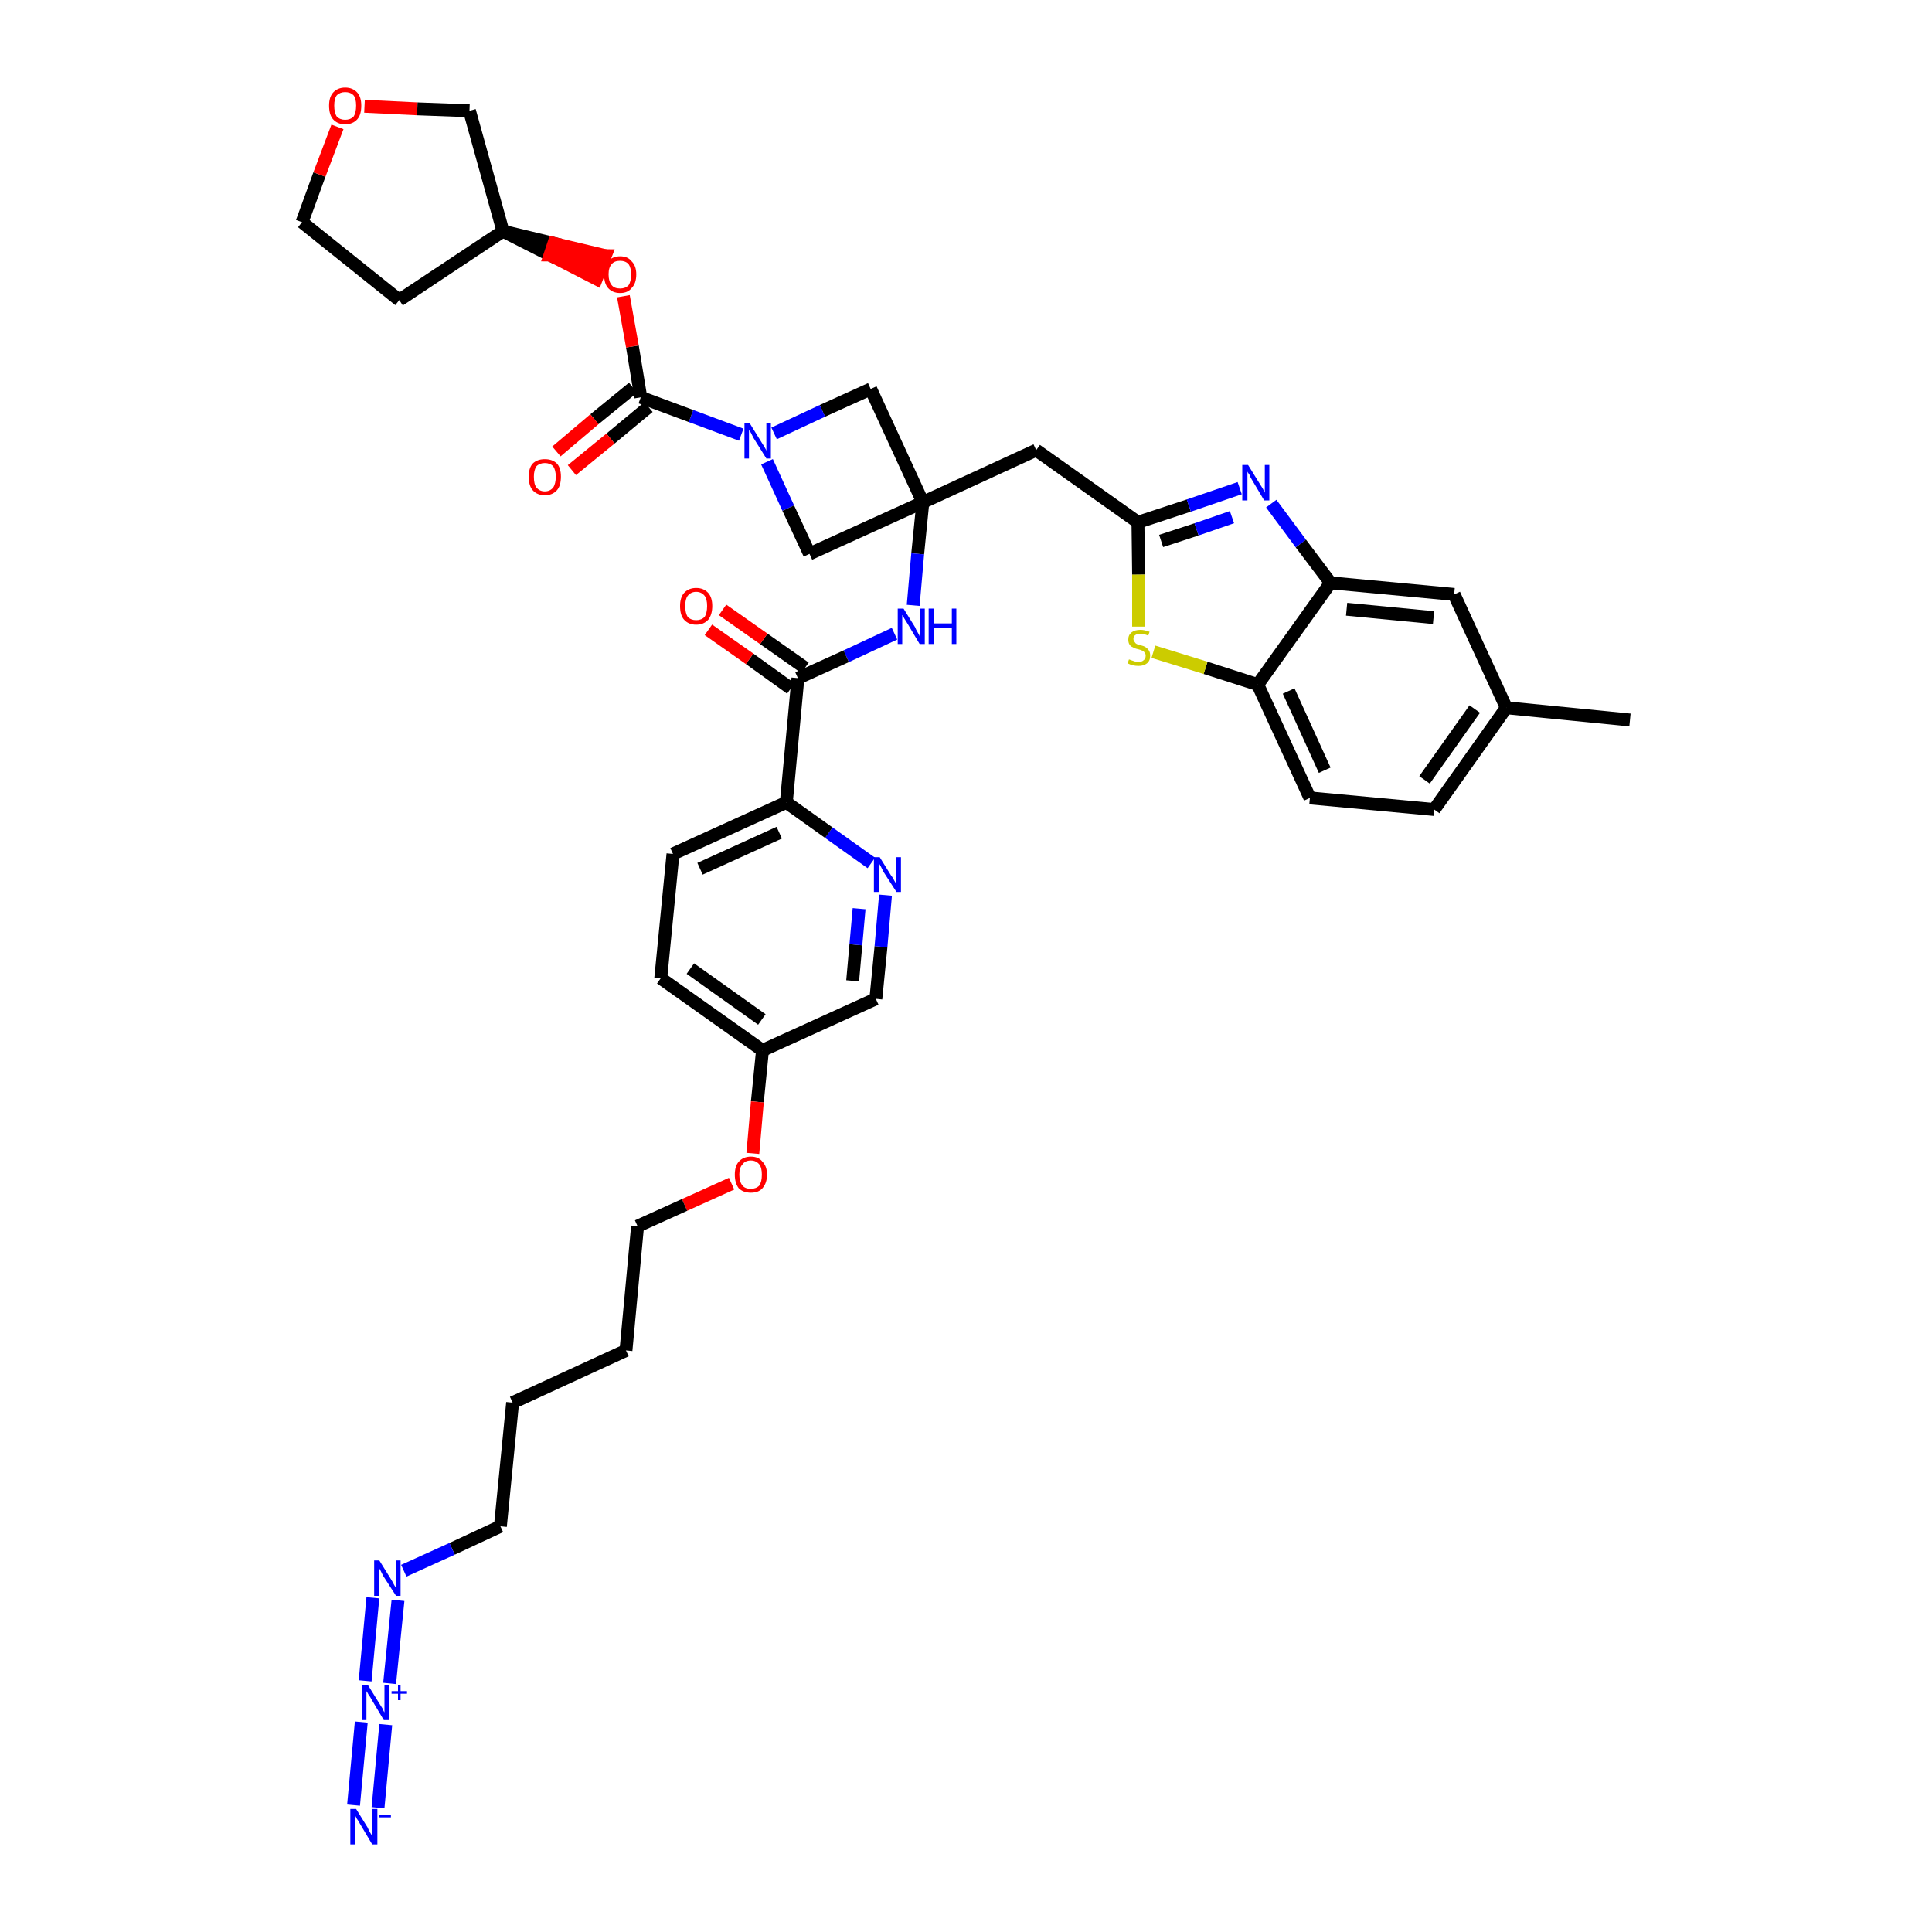 <?xml version='1.0' encoding='iso-8859-1'?>
<svg version='1.1' baseProfile='full'
              xmlns='http://www.w3.org/2000/svg'
                      xmlns:rdkit='http://www.rdkit.org/xml'
                      xmlns:xlink='http://www.w3.org/1999/xlink'
                  xml:space='preserve'
width='300px' height='300px' viewBox='0 0 300 300'>
<!-- END OF HEADER -->
<path class='bond-0 atom-0 atom-1' d='M 253.1,111.8 L 233.9,109.9' style='fill:none;fill-rule:evenodd;stroke:#000000;stroke-width:2.0px;stroke-linecap:butt;stroke-linejoin:miter;stroke-opacity:1' />
<path class='bond-1 atom-1 atom-2' d='M 233.9,109.9 L 222.7,125.7' style='fill:none;fill-rule:evenodd;stroke:#000000;stroke-width:2.0px;stroke-linecap:butt;stroke-linejoin:miter;stroke-opacity:1' />
<path class='bond-1 atom-1 atom-2' d='M 229.0,110.1 L 221.2,121.1' style='fill:none;fill-rule:evenodd;stroke:#000000;stroke-width:2.0px;stroke-linecap:butt;stroke-linejoin:miter;stroke-opacity:1' />
<path class='bond-39 atom-39 atom-1' d='M 225.8,92.3 L 233.9,109.9' style='fill:none;fill-rule:evenodd;stroke:#000000;stroke-width:2.0px;stroke-linecap:butt;stroke-linejoin:miter;stroke-opacity:1' />
<path class='bond-2 atom-2 atom-3' d='M 222.7,125.7 L 203.4,123.9' style='fill:none;fill-rule:evenodd;stroke:#000000;stroke-width:2.0px;stroke-linecap:butt;stroke-linejoin:miter;stroke-opacity:1' />
<path class='bond-3 atom-3 atom-4' d='M 203.4,123.9 L 195.3,106.3' style='fill:none;fill-rule:evenodd;stroke:#000000;stroke-width:2.0px;stroke-linecap:butt;stroke-linejoin:miter;stroke-opacity:1' />
<path class='bond-3 atom-3 atom-4' d='M 205.7,119.6 L 200.1,107.3' style='fill:none;fill-rule:evenodd;stroke:#000000;stroke-width:2.0px;stroke-linecap:butt;stroke-linejoin:miter;stroke-opacity:1' />
<path class='bond-4 atom-4 atom-5' d='M 195.3,106.3 L 187.2,103.7' style='fill:none;fill-rule:evenodd;stroke:#000000;stroke-width:2.0px;stroke-linecap:butt;stroke-linejoin:miter;stroke-opacity:1' />
<path class='bond-4 atom-4 atom-5' d='M 187.2,103.7 L 179.1,101.2' style='fill:none;fill-rule:evenodd;stroke:#CCCC00;stroke-width:2.0px;stroke-linecap:butt;stroke-linejoin:miter;stroke-opacity:1' />
<path class='bond-40 atom-38 atom-4' d='M 206.6,90.5 L 195.3,106.3' style='fill:none;fill-rule:evenodd;stroke:#000000;stroke-width:2.0px;stroke-linecap:butt;stroke-linejoin:miter;stroke-opacity:1' />
<path class='bond-5 atom-5 atom-6' d='M 176.8,97.3 L 176.8,89.2' style='fill:none;fill-rule:evenodd;stroke:#CCCC00;stroke-width:2.0px;stroke-linecap:butt;stroke-linejoin:miter;stroke-opacity:1' />
<path class='bond-5 atom-5 atom-6' d='M 176.8,89.2 L 176.7,81.1' style='fill:none;fill-rule:evenodd;stroke:#000000;stroke-width:2.0px;stroke-linecap:butt;stroke-linejoin:miter;stroke-opacity:1' />
<path class='bond-6 atom-6 atom-7' d='M 176.7,81.1 L 160.9,69.9' style='fill:none;fill-rule:evenodd;stroke:#000000;stroke-width:2.0px;stroke-linecap:butt;stroke-linejoin:miter;stroke-opacity:1' />
<path class='bond-36 atom-6 atom-37' d='M 176.7,81.1 L 184.6,78.5' style='fill:none;fill-rule:evenodd;stroke:#000000;stroke-width:2.0px;stroke-linecap:butt;stroke-linejoin:miter;stroke-opacity:1' />
<path class='bond-36 atom-6 atom-37' d='M 184.6,78.5 L 192.5,75.8' style='fill:none;fill-rule:evenodd;stroke:#0000FF;stroke-width:2.0px;stroke-linecap:butt;stroke-linejoin:miter;stroke-opacity:1' />
<path class='bond-36 atom-6 atom-37' d='M 180.3,84.0 L 185.8,82.2' style='fill:none;fill-rule:evenodd;stroke:#000000;stroke-width:2.0px;stroke-linecap:butt;stroke-linejoin:miter;stroke-opacity:1' />
<path class='bond-36 atom-6 atom-37' d='M 185.8,82.2 L 191.3,80.3' style='fill:none;fill-rule:evenodd;stroke:#0000FF;stroke-width:2.0px;stroke-linecap:butt;stroke-linejoin:miter;stroke-opacity:1' />
<path class='bond-7 atom-7 atom-8' d='M 160.9,69.9 L 143.3,78.0' style='fill:none;fill-rule:evenodd;stroke:#000000;stroke-width:2.0px;stroke-linecap:butt;stroke-linejoin:miter;stroke-opacity:1' />
<path class='bond-8 atom-8 atom-9' d='M 143.3,78.0 L 142.5,86.0' style='fill:none;fill-rule:evenodd;stroke:#000000;stroke-width:2.0px;stroke-linecap:butt;stroke-linejoin:miter;stroke-opacity:1' />
<path class='bond-8 atom-8 atom-9' d='M 142.5,86.0 L 141.8,94.0' style='fill:none;fill-rule:evenodd;stroke:#0000FF;stroke-width:2.0px;stroke-linecap:butt;stroke-linejoin:miter;stroke-opacity:1' />
<path class='bond-25 atom-8 atom-26' d='M 143.3,78.0 L 135.2,60.4' style='fill:none;fill-rule:evenodd;stroke:#000000;stroke-width:2.0px;stroke-linecap:butt;stroke-linejoin:miter;stroke-opacity:1' />
<path class='bond-41 atom-36 atom-8' d='M 125.7,86.0 L 143.3,78.0' style='fill:none;fill-rule:evenodd;stroke:#000000;stroke-width:2.0px;stroke-linecap:butt;stroke-linejoin:miter;stroke-opacity:1' />
<path class='bond-9 atom-9 atom-10' d='M 138.9,98.4 L 131.4,101.9' style='fill:none;fill-rule:evenodd;stroke:#0000FF;stroke-width:2.0px;stroke-linecap:butt;stroke-linejoin:miter;stroke-opacity:1' />
<path class='bond-9 atom-9 atom-10' d='M 131.4,101.9 L 123.9,105.3' style='fill:none;fill-rule:evenodd;stroke:#000000;stroke-width:2.0px;stroke-linecap:butt;stroke-linejoin:miter;stroke-opacity:1' />
<path class='bond-10 atom-10 atom-11' d='M 125.0,103.7 L 118.6,99.2' style='fill:none;fill-rule:evenodd;stroke:#000000;stroke-width:2.0px;stroke-linecap:butt;stroke-linejoin:miter;stroke-opacity:1' />
<path class='bond-10 atom-10 atom-11' d='M 118.6,99.2 L 112.2,94.7' style='fill:none;fill-rule:evenodd;stroke:#FF0000;stroke-width:2.0px;stroke-linecap:butt;stroke-linejoin:miter;stroke-opacity:1' />
<path class='bond-10 atom-10 atom-11' d='M 122.8,106.9 L 116.4,102.3' style='fill:none;fill-rule:evenodd;stroke:#000000;stroke-width:2.0px;stroke-linecap:butt;stroke-linejoin:miter;stroke-opacity:1' />
<path class='bond-10 atom-10 atom-11' d='M 116.4,102.3 L 110.0,97.8' style='fill:none;fill-rule:evenodd;stroke:#FF0000;stroke-width:2.0px;stroke-linecap:butt;stroke-linejoin:miter;stroke-opacity:1' />
<path class='bond-11 atom-10 atom-12' d='M 123.9,105.3 L 122.1,124.6' style='fill:none;fill-rule:evenodd;stroke:#000000;stroke-width:2.0px;stroke-linecap:butt;stroke-linejoin:miter;stroke-opacity:1' />
<path class='bond-12 atom-12 atom-13' d='M 122.1,124.6 L 104.5,132.6' style='fill:none;fill-rule:evenodd;stroke:#000000;stroke-width:2.0px;stroke-linecap:butt;stroke-linejoin:miter;stroke-opacity:1' />
<path class='bond-12 atom-12 atom-13' d='M 121.0,129.3 L 108.7,134.9' style='fill:none;fill-rule:evenodd;stroke:#000000;stroke-width:2.0px;stroke-linecap:butt;stroke-linejoin:miter;stroke-opacity:1' />
<path class='bond-42 atom-25 atom-12' d='M 135.3,134.0 L 128.7,129.3' style='fill:none;fill-rule:evenodd;stroke:#0000FF;stroke-width:2.0px;stroke-linecap:butt;stroke-linejoin:miter;stroke-opacity:1' />
<path class='bond-42 atom-25 atom-12' d='M 128.7,129.3 L 122.1,124.6' style='fill:none;fill-rule:evenodd;stroke:#000000;stroke-width:2.0px;stroke-linecap:butt;stroke-linejoin:miter;stroke-opacity:1' />
<path class='bond-13 atom-13 atom-14' d='M 104.5,132.6 L 102.6,151.9' style='fill:none;fill-rule:evenodd;stroke:#000000;stroke-width:2.0px;stroke-linecap:butt;stroke-linejoin:miter;stroke-opacity:1' />
<path class='bond-14 atom-14 atom-15' d='M 102.6,151.9 L 118.4,163.1' style='fill:none;fill-rule:evenodd;stroke:#000000;stroke-width:2.0px;stroke-linecap:butt;stroke-linejoin:miter;stroke-opacity:1' />
<path class='bond-14 atom-14 atom-15' d='M 107.2,150.4 L 118.3,158.3' style='fill:none;fill-rule:evenodd;stroke:#000000;stroke-width:2.0px;stroke-linecap:butt;stroke-linejoin:miter;stroke-opacity:1' />
<path class='bond-15 atom-15 atom-16' d='M 118.4,163.1 L 117.6,171.1' style='fill:none;fill-rule:evenodd;stroke:#000000;stroke-width:2.0px;stroke-linecap:butt;stroke-linejoin:miter;stroke-opacity:1' />
<path class='bond-15 atom-15 atom-16' d='M 117.6,171.1 L 116.9,179.1' style='fill:none;fill-rule:evenodd;stroke:#FF0000;stroke-width:2.0px;stroke-linecap:butt;stroke-linejoin:miter;stroke-opacity:1' />
<path class='bond-23 atom-15 atom-24' d='M 118.4,163.1 L 136.0,155.1' style='fill:none;fill-rule:evenodd;stroke:#000000;stroke-width:2.0px;stroke-linecap:butt;stroke-linejoin:miter;stroke-opacity:1' />
<path class='bond-16 atom-16 atom-17' d='M 113.6,183.8 L 106.3,187.1' style='fill:none;fill-rule:evenodd;stroke:#FF0000;stroke-width:2.0px;stroke-linecap:butt;stroke-linejoin:miter;stroke-opacity:1' />
<path class='bond-16 atom-16 atom-17' d='M 106.3,187.1 L 99.0,190.4' style='fill:none;fill-rule:evenodd;stroke:#000000;stroke-width:2.0px;stroke-linecap:butt;stroke-linejoin:miter;stroke-opacity:1' />
<path class='bond-17 atom-17 atom-18' d='M 99.0,190.4 L 97.2,209.7' style='fill:none;fill-rule:evenodd;stroke:#000000;stroke-width:2.0px;stroke-linecap:butt;stroke-linejoin:miter;stroke-opacity:1' />
<path class='bond-18 atom-18 atom-19' d='M 97.2,209.7 L 79.6,217.8' style='fill:none;fill-rule:evenodd;stroke:#000000;stroke-width:2.0px;stroke-linecap:butt;stroke-linejoin:miter;stroke-opacity:1' />
<path class='bond-19 atom-19 atom-20' d='M 79.6,217.8 L 77.7,237.0' style='fill:none;fill-rule:evenodd;stroke:#000000;stroke-width:2.0px;stroke-linecap:butt;stroke-linejoin:miter;stroke-opacity:1' />
<path class='bond-20 atom-20 atom-21' d='M 77.7,237.0 L 70.2,240.5' style='fill:none;fill-rule:evenodd;stroke:#000000;stroke-width:2.0px;stroke-linecap:butt;stroke-linejoin:miter;stroke-opacity:1' />
<path class='bond-20 atom-20 atom-21' d='M 70.2,240.5 L 62.7,243.9' style='fill:none;fill-rule:evenodd;stroke:#0000FF;stroke-width:2.0px;stroke-linecap:butt;stroke-linejoin:miter;stroke-opacity:1' />
<path class='bond-21 atom-21 atom-22' d='M 57.9,248.1 L 56.7,261.0' style='fill:none;fill-rule:evenodd;stroke:#0000FF;stroke-width:2.0px;stroke-linecap:butt;stroke-linejoin:miter;stroke-opacity:1' />
<path class='bond-21 atom-21 atom-22' d='M 61.8,248.5 L 60.5,261.4' style='fill:none;fill-rule:evenodd;stroke:#0000FF;stroke-width:2.0px;stroke-linecap:butt;stroke-linejoin:miter;stroke-opacity:1' />
<path class='bond-22 atom-22 atom-23' d='M 56.1,267.4 L 54.9,280.3' style='fill:none;fill-rule:evenodd;stroke:#0000FF;stroke-width:2.0px;stroke-linecap:butt;stroke-linejoin:miter;stroke-opacity:1' />
<path class='bond-22 atom-22 atom-23' d='M 59.9,267.8 L 58.7,280.7' style='fill:none;fill-rule:evenodd;stroke:#0000FF;stroke-width:2.0px;stroke-linecap:butt;stroke-linejoin:miter;stroke-opacity:1' />
<path class='bond-24 atom-24 atom-25' d='M 136.0,155.1 L 136.8,147.0' style='fill:none;fill-rule:evenodd;stroke:#000000;stroke-width:2.0px;stroke-linecap:butt;stroke-linejoin:miter;stroke-opacity:1' />
<path class='bond-24 atom-24 atom-25' d='M 136.8,147.0 L 137.5,139.0' style='fill:none;fill-rule:evenodd;stroke:#0000FF;stroke-width:2.0px;stroke-linecap:butt;stroke-linejoin:miter;stroke-opacity:1' />
<path class='bond-24 atom-24 atom-25' d='M 132.4,152.3 L 132.9,146.7' style='fill:none;fill-rule:evenodd;stroke:#000000;stroke-width:2.0px;stroke-linecap:butt;stroke-linejoin:miter;stroke-opacity:1' />
<path class='bond-24 atom-24 atom-25' d='M 132.9,146.7 L 133.4,141.1' style='fill:none;fill-rule:evenodd;stroke:#0000FF;stroke-width:2.0px;stroke-linecap:butt;stroke-linejoin:miter;stroke-opacity:1' />
<path class='bond-26 atom-26 atom-27' d='M 135.2,60.4 L 127.7,63.8' style='fill:none;fill-rule:evenodd;stroke:#000000;stroke-width:2.0px;stroke-linecap:butt;stroke-linejoin:miter;stroke-opacity:1' />
<path class='bond-26 atom-26 atom-27' d='M 127.7,63.8 L 120.2,67.3' style='fill:none;fill-rule:evenodd;stroke:#0000FF;stroke-width:2.0px;stroke-linecap:butt;stroke-linejoin:miter;stroke-opacity:1' />
<path class='bond-27 atom-27 atom-28' d='M 115.1,67.5 L 107.3,64.6' style='fill:none;fill-rule:evenodd;stroke:#0000FF;stroke-width:2.0px;stroke-linecap:butt;stroke-linejoin:miter;stroke-opacity:1' />
<path class='bond-27 atom-27 atom-28' d='M 107.3,64.6 L 99.5,61.7' style='fill:none;fill-rule:evenodd;stroke:#000000;stroke-width:2.0px;stroke-linecap:butt;stroke-linejoin:miter;stroke-opacity:1' />
<path class='bond-35 atom-27 atom-36' d='M 119.1,71.7 L 122.4,78.9' style='fill:none;fill-rule:evenodd;stroke:#0000FF;stroke-width:2.0px;stroke-linecap:butt;stroke-linejoin:miter;stroke-opacity:1' />
<path class='bond-35 atom-27 atom-36' d='M 122.4,78.9 L 125.7,86.0' style='fill:none;fill-rule:evenodd;stroke:#000000;stroke-width:2.0px;stroke-linecap:butt;stroke-linejoin:miter;stroke-opacity:1' />
<path class='bond-28 atom-28 atom-29' d='M 98.3,60.2 L 92.3,65.1' style='fill:none;fill-rule:evenodd;stroke:#000000;stroke-width:2.0px;stroke-linecap:butt;stroke-linejoin:miter;stroke-opacity:1' />
<path class='bond-28 atom-28 atom-29' d='M 92.3,65.1 L 86.4,70.1' style='fill:none;fill-rule:evenodd;stroke:#FF0000;stroke-width:2.0px;stroke-linecap:butt;stroke-linejoin:miter;stroke-opacity:1' />
<path class='bond-28 atom-28 atom-29' d='M 100.7,63.2 L 94.8,68.1' style='fill:none;fill-rule:evenodd;stroke:#000000;stroke-width:2.0px;stroke-linecap:butt;stroke-linejoin:miter;stroke-opacity:1' />
<path class='bond-28 atom-28 atom-29' d='M 94.8,68.1 L 88.8,73.0' style='fill:none;fill-rule:evenodd;stroke:#FF0000;stroke-width:2.0px;stroke-linecap:butt;stroke-linejoin:miter;stroke-opacity:1' />
<path class='bond-29 atom-28 atom-30' d='M 99.5,61.7 L 98.2,53.8' style='fill:none;fill-rule:evenodd;stroke:#000000;stroke-width:2.0px;stroke-linecap:butt;stroke-linejoin:miter;stroke-opacity:1' />
<path class='bond-29 atom-28 atom-30' d='M 98.2,53.8 L 96.8,46.0' style='fill:none;fill-rule:evenodd;stroke:#FF0000;stroke-width:2.0px;stroke-linecap:butt;stroke-linejoin:miter;stroke-opacity:1' />
<path class='bond-30 atom-31 atom-30' d='M 78.1,35.9 L 85.4,39.6 L 86.0,37.8 Z' style='fill:#000000;fill-rule:evenodd;fill-opacity:1;stroke:#000000;stroke-width:2.0px;stroke-linecap:butt;stroke-linejoin:miter;stroke-opacity:1;' />
<path class='bond-30 atom-31 atom-30' d='M 85.4,39.6 L 94.0,39.7 L 92.6,43.3 Z' style='fill:#FF0000;fill-rule:evenodd;fill-opacity:1;stroke:#FF0000;stroke-width:2.0px;stroke-linecap:butt;stroke-linejoin:miter;stroke-opacity:1;' />
<path class='bond-30 atom-31 atom-30' d='M 85.4,39.6 L 86.0,37.8 L 94.0,39.7 Z' style='fill:#FF0000;fill-rule:evenodd;fill-opacity:1;stroke:#FF0000;stroke-width:2.0px;stroke-linecap:butt;stroke-linejoin:miter;stroke-opacity:1;' />
<path class='bond-31 atom-31 atom-32' d='M 78.1,35.9 L 62.0,46.6' style='fill:none;fill-rule:evenodd;stroke:#000000;stroke-width:2.0px;stroke-linecap:butt;stroke-linejoin:miter;stroke-opacity:1' />
<path class='bond-43 atom-35 atom-31' d='M 72.9,17.2 L 78.1,35.9' style='fill:none;fill-rule:evenodd;stroke:#000000;stroke-width:2.0px;stroke-linecap:butt;stroke-linejoin:miter;stroke-opacity:1' />
<path class='bond-32 atom-32 atom-33' d='M 62.0,46.6 L 46.9,34.5' style='fill:none;fill-rule:evenodd;stroke:#000000;stroke-width:2.0px;stroke-linecap:butt;stroke-linejoin:miter;stroke-opacity:1' />
<path class='bond-33 atom-33 atom-34' d='M 46.9,34.5 L 49.6,27.1' style='fill:none;fill-rule:evenodd;stroke:#000000;stroke-width:2.0px;stroke-linecap:butt;stroke-linejoin:miter;stroke-opacity:1' />
<path class='bond-33 atom-33 atom-34' d='M 49.6,27.1 L 52.4,19.7' style='fill:none;fill-rule:evenodd;stroke:#FF0000;stroke-width:2.0px;stroke-linecap:butt;stroke-linejoin:miter;stroke-opacity:1' />
<path class='bond-34 atom-34 atom-35' d='M 56.6,16.5 L 64.8,16.9' style='fill:none;fill-rule:evenodd;stroke:#FF0000;stroke-width:2.0px;stroke-linecap:butt;stroke-linejoin:miter;stroke-opacity:1' />
<path class='bond-34 atom-34 atom-35' d='M 64.8,16.9 L 72.9,17.2' style='fill:none;fill-rule:evenodd;stroke:#000000;stroke-width:2.0px;stroke-linecap:butt;stroke-linejoin:miter;stroke-opacity:1' />
<path class='bond-37 atom-37 atom-38' d='M 197.4,78.2 L 202.0,84.4' style='fill:none;fill-rule:evenodd;stroke:#0000FF;stroke-width:2.0px;stroke-linecap:butt;stroke-linejoin:miter;stroke-opacity:1' />
<path class='bond-37 atom-37 atom-38' d='M 202.0,84.4 L 206.6,90.5' style='fill:none;fill-rule:evenodd;stroke:#000000;stroke-width:2.0px;stroke-linecap:butt;stroke-linejoin:miter;stroke-opacity:1' />
<path class='bond-38 atom-38 atom-39' d='M 206.6,90.5 L 225.8,92.3' style='fill:none;fill-rule:evenodd;stroke:#000000;stroke-width:2.0px;stroke-linecap:butt;stroke-linejoin:miter;stroke-opacity:1' />
<path class='bond-38 atom-38 atom-39' d='M 209.1,94.6 L 222.6,95.9' style='fill:none;fill-rule:evenodd;stroke:#000000;stroke-width:2.0px;stroke-linecap:butt;stroke-linejoin:miter;stroke-opacity:1' />
<path  class='atom-5' d='M 175.3 102.4
Q 175.4 102.4, 175.6 102.5
Q 175.9 102.6, 176.2 102.7
Q 176.5 102.8, 176.7 102.8
Q 177.3 102.8, 177.6 102.5
Q 177.9 102.3, 177.9 101.8
Q 177.9 101.5, 177.7 101.3
Q 177.6 101.1, 177.3 101.0
Q 177.1 100.9, 176.7 100.8
Q 176.2 100.7, 175.9 100.5
Q 175.6 100.4, 175.4 100.1
Q 175.2 99.8, 175.2 99.3
Q 175.2 98.6, 175.7 98.2
Q 176.2 97.8, 177.1 97.8
Q 177.7 97.8, 178.5 98.1
L 178.3 98.7
Q 177.6 98.4, 177.1 98.4
Q 176.6 98.4, 176.3 98.6
Q 176.0 98.8, 176.0 99.2
Q 176.0 99.5, 176.2 99.7
Q 176.3 99.9, 176.5 100.0
Q 176.7 100.1, 177.1 100.2
Q 177.6 100.3, 177.9 100.5
Q 178.2 100.7, 178.4 101.0
Q 178.6 101.3, 178.6 101.8
Q 178.6 102.6, 178.1 103.0
Q 177.6 103.4, 176.8 103.4
Q 176.3 103.4, 175.9 103.3
Q 175.5 103.2, 175.1 103.0
L 175.3 102.4
' fill='#CCCC00'/>
<path  class='atom-9' d='M 140.3 94.5
L 142.1 97.4
Q 142.2 97.7, 142.5 98.2
Q 142.8 98.7, 142.8 98.8
L 142.8 94.5
L 143.6 94.5
L 143.6 100.0
L 142.8 100.0
L 140.9 96.8
Q 140.7 96.5, 140.4 96.0
Q 140.2 95.6, 140.1 95.5
L 140.1 100.0
L 139.4 100.0
L 139.4 94.5
L 140.3 94.5
' fill='#0000FF'/>
<path  class='atom-9' d='M 144.2 94.5
L 145.0 94.5
L 145.0 96.8
L 147.8 96.8
L 147.8 94.5
L 148.5 94.5
L 148.5 100.0
L 147.8 100.0
L 147.8 97.5
L 145.0 97.5
L 145.0 100.0
L 144.2 100.0
L 144.2 94.5
' fill='#0000FF'/>
<path  class='atom-11' d='M 105.6 94.1
Q 105.6 92.8, 106.2 92.1
Q 106.9 91.3, 108.1 91.3
Q 109.3 91.3, 110.0 92.1
Q 110.6 92.8, 110.6 94.1
Q 110.6 95.4, 110.0 96.2
Q 109.3 97.0, 108.1 97.0
Q 106.9 97.0, 106.2 96.2
Q 105.6 95.5, 105.6 94.1
M 108.1 96.3
Q 108.9 96.3, 109.4 95.8
Q 109.8 95.2, 109.8 94.1
Q 109.8 93.0, 109.4 92.5
Q 108.9 91.9, 108.1 91.9
Q 107.3 91.9, 106.8 92.5
Q 106.4 93.0, 106.4 94.1
Q 106.4 95.2, 106.8 95.8
Q 107.3 96.3, 108.1 96.3
' fill='#FF0000'/>
<path  class='atom-16' d='M 114.1 182.4
Q 114.1 181.1, 114.7 180.4
Q 115.4 179.6, 116.6 179.6
Q 117.8 179.6, 118.4 180.4
Q 119.1 181.1, 119.1 182.4
Q 119.1 183.7, 118.4 184.5
Q 117.8 185.2, 116.6 185.2
Q 115.4 185.2, 114.7 184.5
Q 114.1 183.7, 114.1 182.4
M 116.6 184.6
Q 117.4 184.6, 117.9 184.1
Q 118.3 183.5, 118.3 182.4
Q 118.3 181.3, 117.9 180.8
Q 117.4 180.2, 116.6 180.2
Q 115.7 180.2, 115.3 180.8
Q 114.8 181.3, 114.8 182.4
Q 114.8 183.5, 115.3 184.1
Q 115.7 184.6, 116.6 184.6
' fill='#FF0000'/>
<path  class='atom-21' d='M 58.9 242.3
L 60.7 245.2
Q 60.9 245.5, 61.2 246.1
Q 61.5 246.6, 61.5 246.6
L 61.5 242.3
L 62.2 242.3
L 62.2 247.8
L 61.5 247.8
L 59.5 244.7
Q 59.3 244.3, 59.1 243.9
Q 58.8 243.4, 58.8 243.3
L 58.8 247.8
L 58.1 247.8
L 58.1 242.3
L 58.9 242.3
' fill='#0000FF'/>
<path  class='atom-22' d='M 57.1 261.6
L 58.9 264.5
Q 59.1 264.8, 59.4 265.3
Q 59.6 265.8, 59.7 265.9
L 59.7 261.6
L 60.4 261.6
L 60.4 267.1
L 59.6 267.1
L 57.7 263.9
Q 57.5 263.5, 57.2 263.1
Q 57.0 262.7, 56.9 262.6
L 56.9 267.1
L 56.2 267.1
L 56.2 261.6
L 57.1 261.6
' fill='#0000FF'/>
<path  class='atom-22' d='M 60.8 262.6
L 61.8 262.6
L 61.8 261.6
L 62.2 261.6
L 62.2 262.6
L 63.2 262.6
L 63.2 263.0
L 62.2 263.0
L 62.2 264.0
L 61.8 264.0
L 61.8 263.0
L 60.8 263.0
L 60.8 262.6
' fill='#0000FF'/>
<path  class='atom-23' d='M 55.3 280.9
L 57.1 283.8
Q 57.2 284.1, 57.5 284.6
Q 57.8 285.1, 57.8 285.1
L 57.8 280.9
L 58.6 280.9
L 58.6 286.4
L 57.8 286.4
L 55.9 283.2
Q 55.7 282.8, 55.4 282.4
Q 55.2 282.0, 55.1 281.8
L 55.1 286.4
L 54.4 286.4
L 54.4 280.9
L 55.3 280.9
' fill='#0000FF'/>
<path  class='atom-23' d='M 58.8 281.8
L 60.7 281.8
L 60.7 282.2
L 58.8 282.2
L 58.8 281.8
' fill='#0000FF'/>
<path  class='atom-25' d='M 136.6 133.1
L 138.4 136.0
Q 138.6 136.2, 138.9 136.8
Q 139.2 137.3, 139.2 137.3
L 139.2 133.1
L 139.9 133.1
L 139.9 138.5
L 139.2 138.5
L 137.2 135.4
Q 137.0 135.0, 136.8 134.6
Q 136.5 134.1, 136.5 134.0
L 136.5 138.5
L 135.7 138.5
L 135.7 133.1
L 136.6 133.1
' fill='#0000FF'/>
<path  class='atom-27' d='M 116.4 65.7
L 118.2 68.6
Q 118.4 68.9, 118.7 69.4
Q 119.0 69.9, 119.0 70.0
L 119.0 65.7
L 119.7 65.7
L 119.7 71.2
L 119.0 71.2
L 117.0 68.0
Q 116.8 67.6, 116.6 67.2
Q 116.3 66.8, 116.3 66.7
L 116.3 71.2
L 115.6 71.2
L 115.6 65.7
L 116.4 65.7
' fill='#0000FF'/>
<path  class='atom-29' d='M 82.1 74.0
Q 82.1 72.7, 82.7 72.0
Q 83.4 71.3, 84.6 71.3
Q 85.8 71.3, 86.5 72.0
Q 87.1 72.7, 87.1 74.0
Q 87.1 75.4, 86.5 76.1
Q 85.8 76.9, 84.6 76.9
Q 83.4 76.9, 82.7 76.1
Q 82.1 75.4, 82.1 74.0
M 84.6 76.3
Q 85.4 76.3, 85.9 75.7
Q 86.3 75.1, 86.3 74.0
Q 86.3 73.0, 85.9 72.4
Q 85.4 71.9, 84.6 71.9
Q 83.8 71.9, 83.3 72.4
Q 82.9 73.0, 82.9 74.0
Q 82.9 75.2, 83.3 75.7
Q 83.8 76.3, 84.6 76.3
' fill='#FF0000'/>
<path  class='atom-30' d='M 93.8 42.6
Q 93.8 41.3, 94.4 40.6
Q 95.1 39.8, 96.3 39.8
Q 97.5 39.8, 98.1 40.6
Q 98.8 41.3, 98.8 42.6
Q 98.8 44.0, 98.1 44.7
Q 97.5 45.5, 96.3 45.5
Q 95.1 45.5, 94.4 44.7
Q 93.8 44.0, 93.8 42.6
M 96.3 44.8
Q 97.1 44.8, 97.6 44.3
Q 98.0 43.7, 98.0 42.6
Q 98.0 41.6, 97.6 41.0
Q 97.1 40.5, 96.3 40.5
Q 95.4 40.5, 95.0 41.0
Q 94.5 41.5, 94.5 42.6
Q 94.5 43.7, 95.0 44.3
Q 95.4 44.8, 96.3 44.8
' fill='#FF0000'/>
<path  class='atom-34' d='M 51.1 16.4
Q 51.1 15.1, 51.7 14.4
Q 52.4 13.6, 53.6 13.6
Q 54.8 13.6, 55.5 14.4
Q 56.1 15.1, 56.1 16.4
Q 56.1 17.8, 55.5 18.5
Q 54.8 19.3, 53.6 19.3
Q 52.4 19.3, 51.7 18.5
Q 51.1 17.8, 51.1 16.4
M 53.6 18.6
Q 54.4 18.6, 54.9 18.1
Q 55.3 17.5, 55.3 16.4
Q 55.3 15.3, 54.9 14.8
Q 54.4 14.3, 53.6 14.3
Q 52.8 14.3, 52.3 14.8
Q 51.9 15.3, 51.9 16.4
Q 51.9 17.5, 52.3 18.1
Q 52.8 18.6, 53.6 18.6
' fill='#FF0000'/>
<path  class='atom-37' d='M 193.8 72.2
L 195.6 75.1
Q 195.8 75.4, 196.1 75.9
Q 196.4 76.5, 196.4 76.5
L 196.4 72.2
L 197.1 72.2
L 197.1 77.7
L 196.3 77.7
L 194.4 74.5
Q 194.2 74.2, 194.0 73.7
Q 193.7 73.3, 193.7 73.2
L 193.7 77.7
L 192.9 77.7
L 192.9 72.2
L 193.8 72.2
' fill='#0000FF'/>
</svg>

